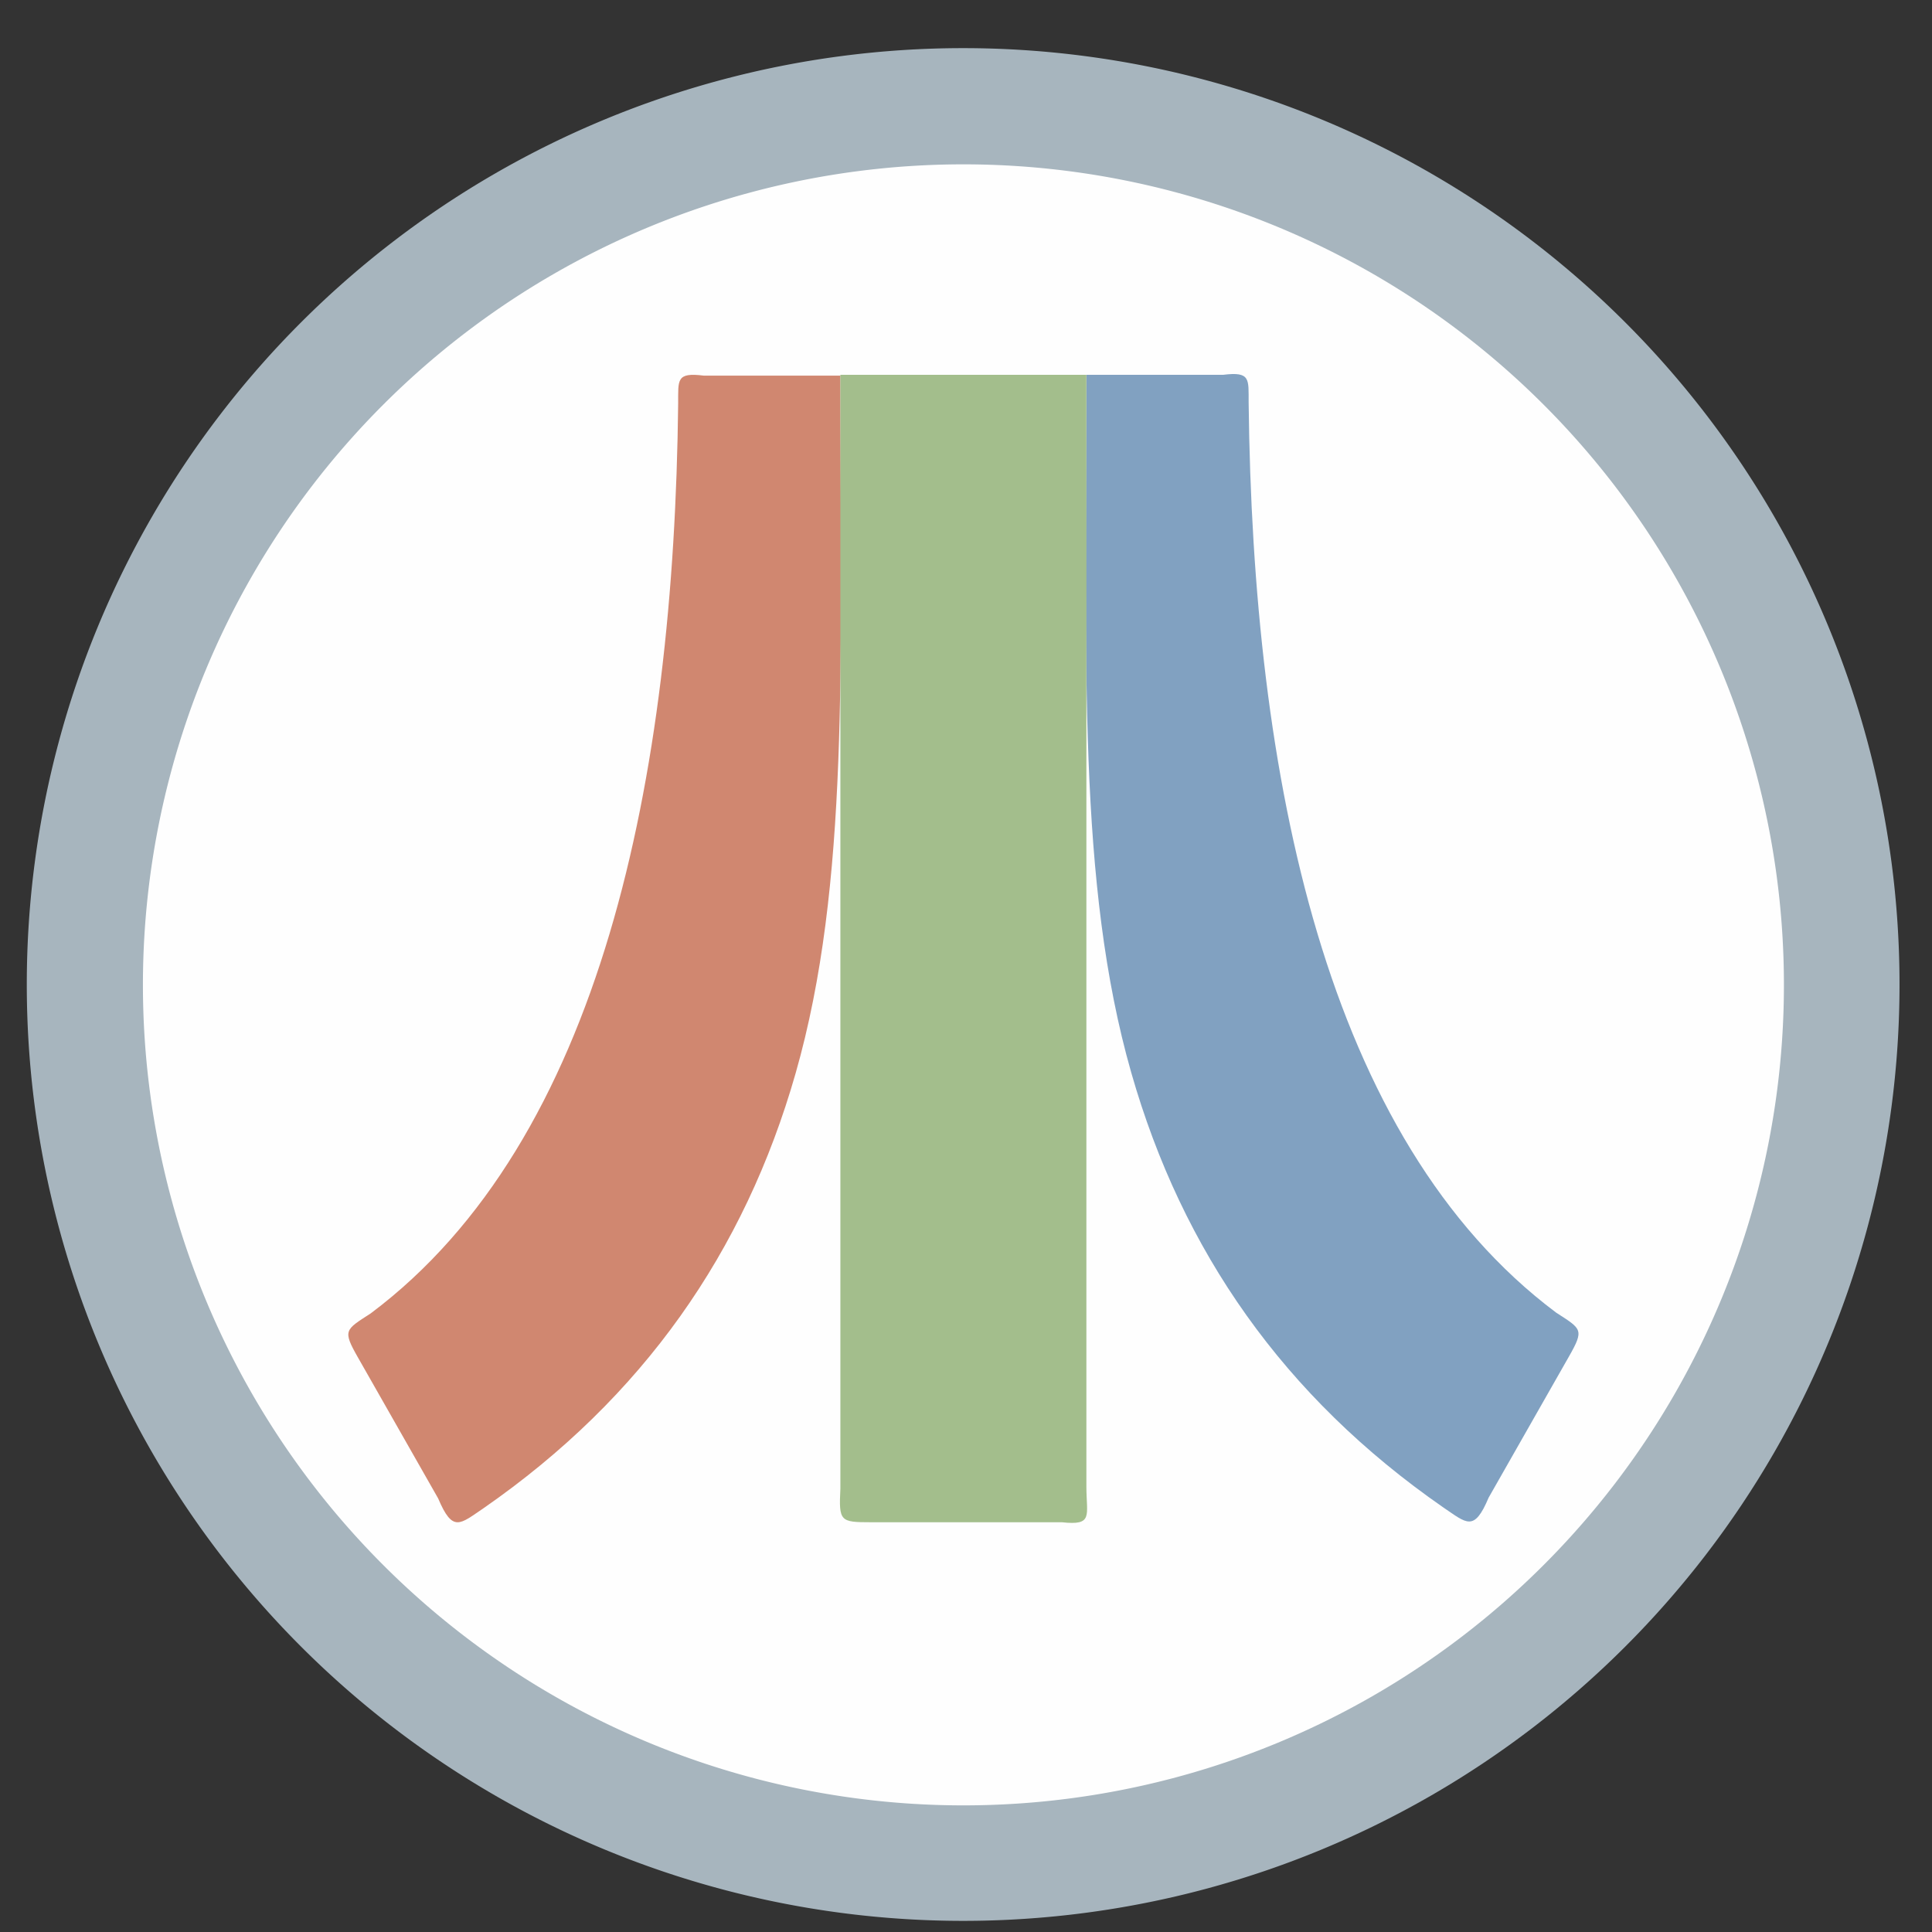 <?xml version="1.0" encoding="UTF-8" standalone="no"?>
<svg
   height="48"
   width="48"
   version="1.1"
   id="svg6"
   sodipodi:docname="a7800.svg"
   inkscape:version="1.1.2 (0a00cf5339, 2022-02-04)"
   xmlns:inkscape="http://www.inkscape.org/namespaces/inkscape"
   xmlns:sodipodi="http://sodipodi.sourceforge.net/DTD/sodipodi-0.dtd"
   xmlns="http://www.w3.org/2000/svg"
   xmlns:svg="http://www.w3.org/2000/svg"
   xmlns:rdf="http://www.w3.org/1999/02/22-rdf-syntax-ns#"
   xmlns:cc="http://creativecommons.org/ns#"
   xmlns:dc="http://purl.org/dc/elements/1.1/">
  <rect width="100%" height="100%" fill="#333333" stroke="none"/>
  <defs
     id="defs10" />
  <sodipodi:namedview
     pagecolor="#ffffff"
     bordercolor="#666666"
     borderopacity="1"
     objecttolerance="10"
     gridtolerance="10"
     guidetolerance="10"
     inkscape:pageopacity="0"
     inkscape:pageshadow="2"
     inkscape:window-width="1920"
     inkscape:window-height="1029"
     id="namedview8"
     showgrid="false"
     inkscape:zoom="7.9999999"
     inkscape:cx="15.5625"
     inkscape:cy="34.1875"
     inkscape:window-x="0"
     inkscape:window-y="0"
     inkscape:window-maximized="1"
     inkscape:current-layer="svg6"
     inkscape:document-rotation="0"
     inkscape:pagecheckerboard="0" />
  <path
     id="circle2"
     style="opacity:0.99;fill:#a9b7c0"
     transform="matrix(1.758 0 0 1.758 -18.159 -30.979)"
     d="M 37.174,31.535 A 13.233,13.233 0 0 1 23.941,44.768 13.233,13.233 0 0 1 10.708,31.535 13.233,13.233 0 0 1 23.941,18.302 13.233,13.233 0 0 1 37.174,31.535 Z" />
  <path
     id="circle856"
     style="opacity:0.99;fill:#ffffff;stroke-width:1.54"
     d="M 44.321,24.469 A 20.385,20.385 0 0 1 23.936,44.854 20.385,20.385 0 0 1 3.551,24.469 20.385,20.385 0 0 1 23.936,4.083 20.385,20.385 0 0 1 44.321,24.469 Z" />
  <g
     id="g851"
     transform="translate(-2.274,1.375)">
    <path
       style="fill:#81a1c1;fill-opacity:1;stroke-width:0.509"
       d="m 29.266,7.937 h 3.398 c 0.683,-0.086 0.629,0.108 0.632,0.683 0.102,9.314 1.904,18.321 7.639,22.616 0.636,0.413 0.706,0.413 0.313,1.102 l -1.989,3.495 C 38.895,36.695 38.717,36.471 38.131,36.076 34.173,33.33 31.647,29.711 30.379,25.272 29.036,20.569 29.266,15.073 29.266,7.937 Z"
       id="path4" />
    <path
       style="fill:#d08770;fill-opacity:1;stroke-width:0.509"
       d="m 23.153,7.957 h -3.398 c -0.683,-0.086 -0.629,0.108 -0.632,0.683 -0.102,9.314 -1.904,18.321 -7.639,22.616 -0.636,0.413 -0.706,0.413 -0.313,1.102 l 1.989,3.495 c 0.364,0.861 0.542,0.637 1.129,0.242 3.958,-2.747 6.484,-6.365 7.752,-10.805 1.343,-4.703 1.113,-10.198 1.113,-17.335 z"
       id="path6" />
    <path
       style="fill:#a3be8c;fill-opacity:1;stroke-width:0.509"
       d="M 23.153,7.937 V 7.957 35.61 c -0.04,0.812 -0.006,0.835 0.753,0.835 h 4.751 c 0.787,0.086 0.608,-0.162 0.608,-0.887 V 7.957 7.937 Z"
       id="path8" />
  </g>
</svg>
